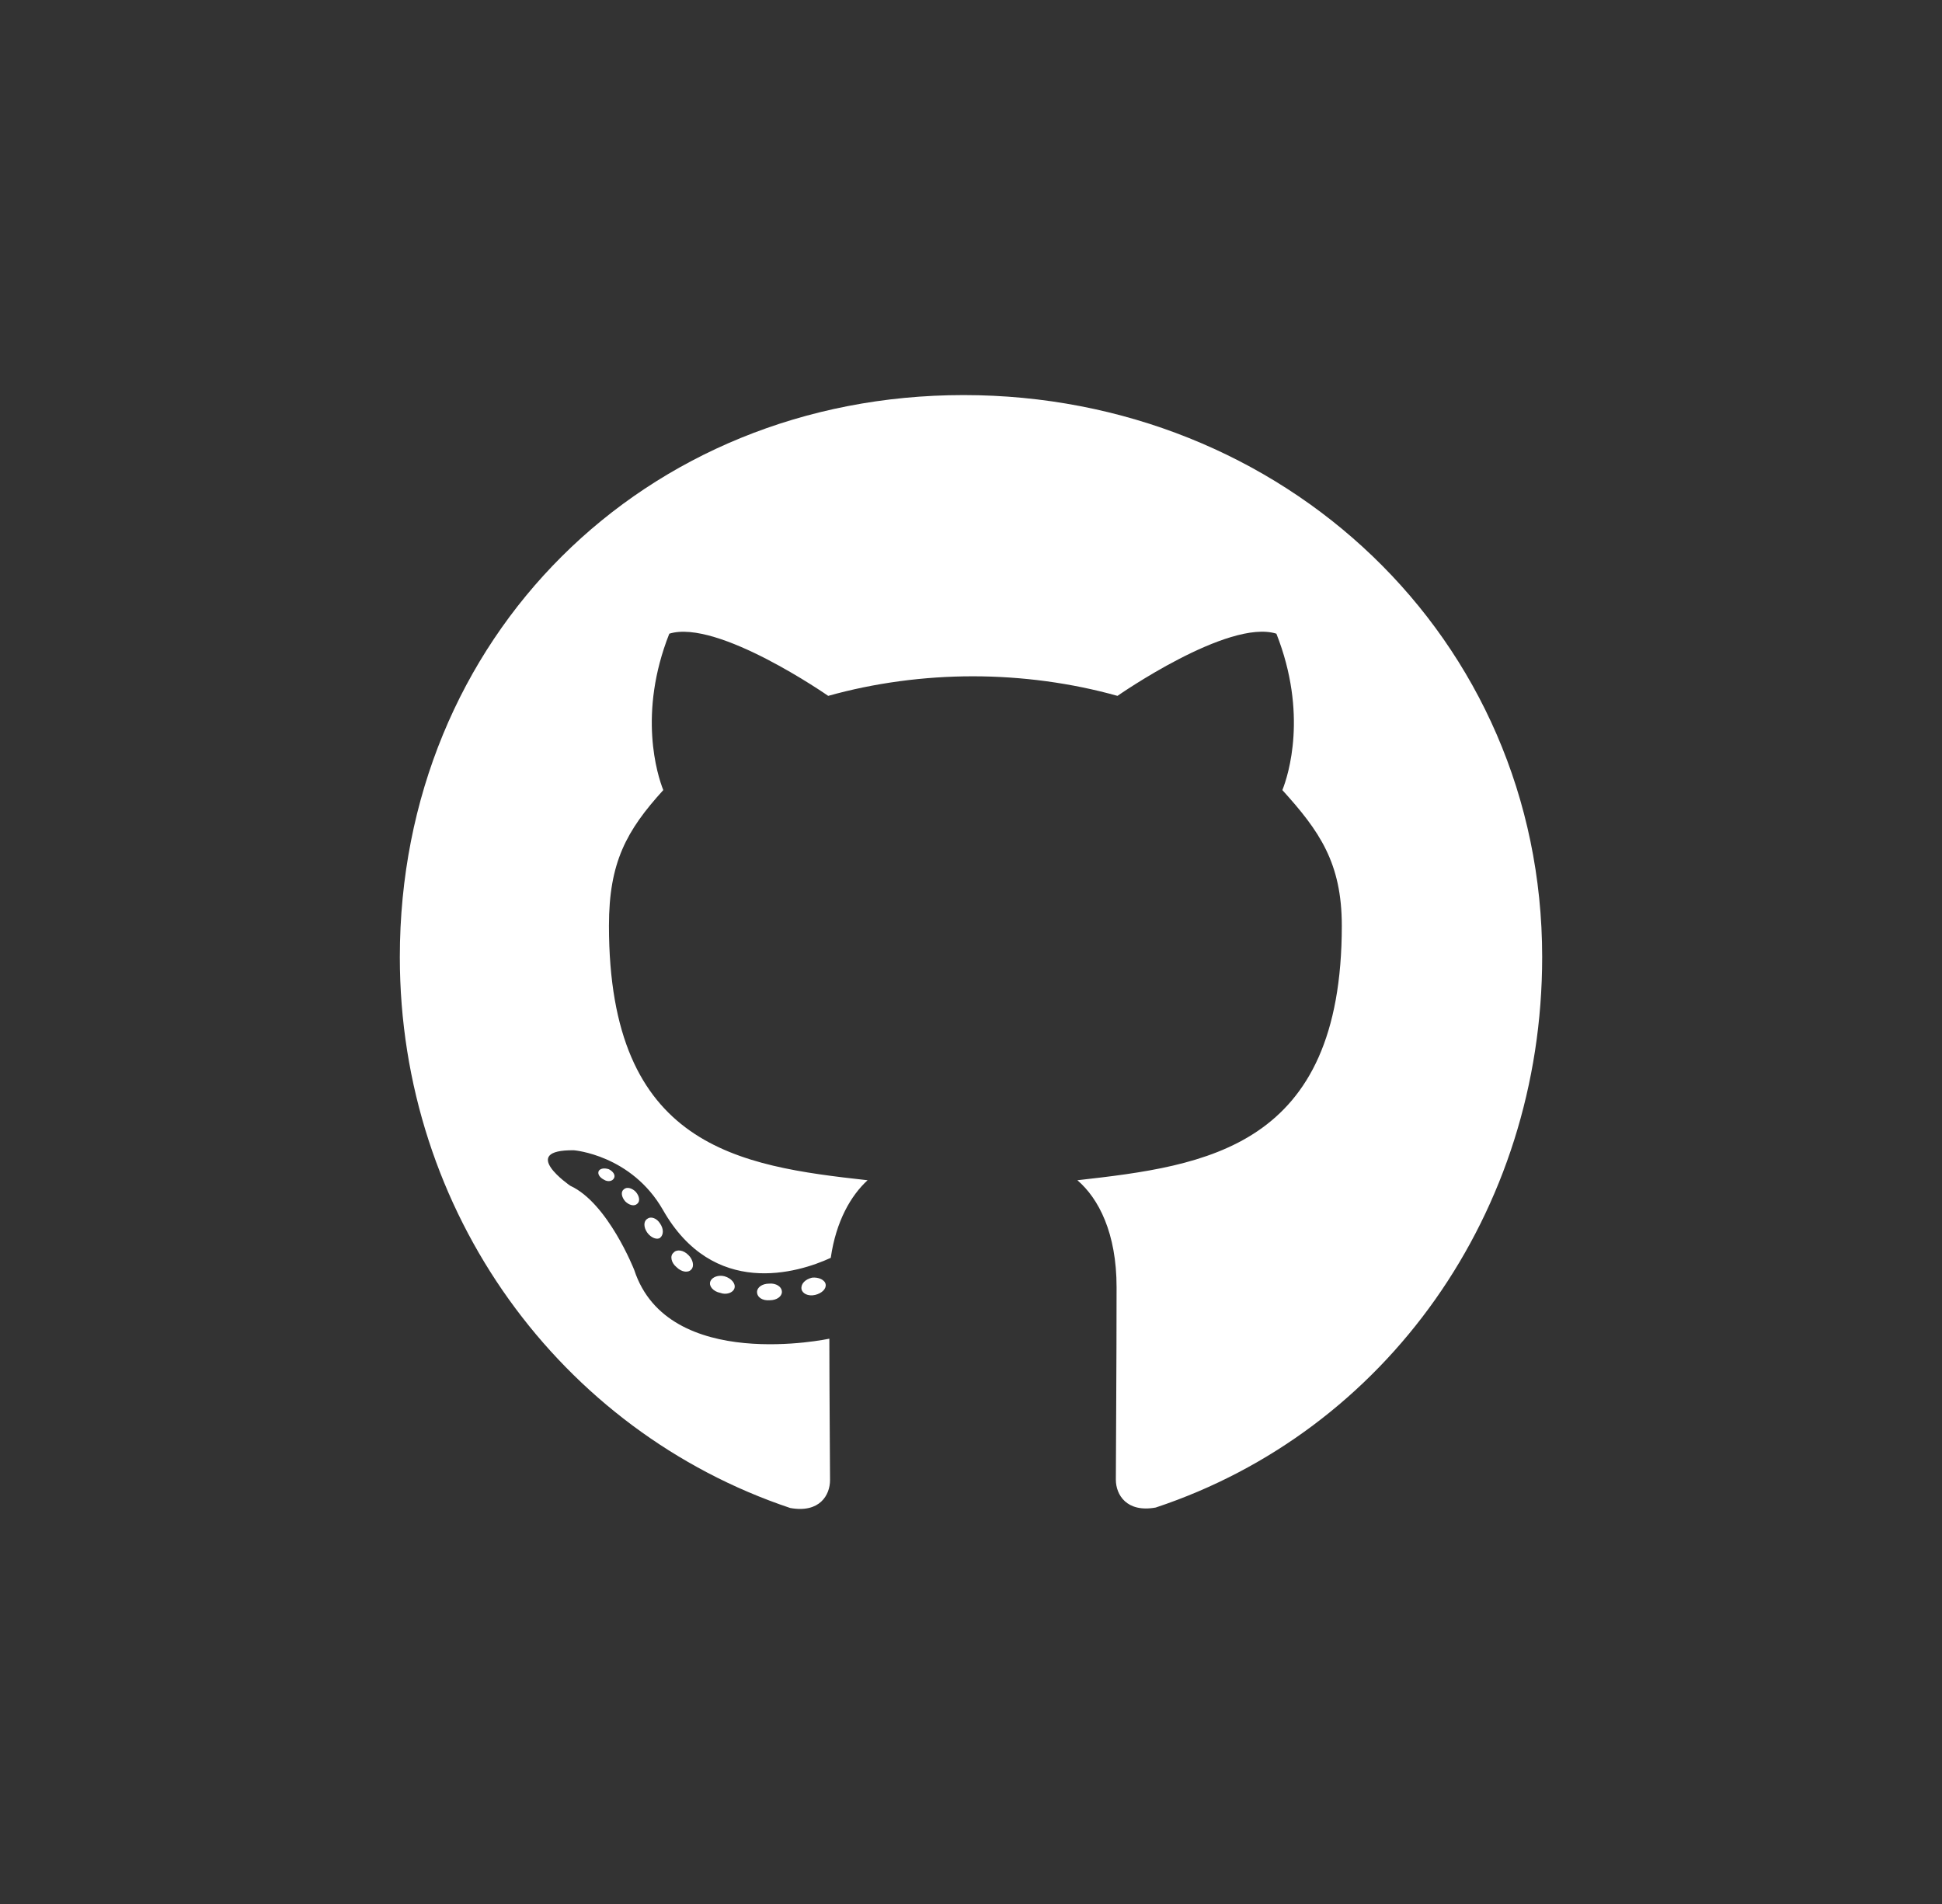<svg width="51" height="50" viewBox="0 0 51 50" fill="none" xmlns="http://www.w3.org/2000/svg">
<rect x="0" y="0" width="51" height="50" fill="#333333" stroke="none"/>
<path d="M20.534 33.927C20.534 34.048 20.395 34.145 20.22 34.145C20.02 34.163 19.881 34.066 19.881 33.927C19.881 33.806 20.02 33.709 20.196 33.709C20.377 33.691 20.534 33.788 20.534 33.927ZM18.653 33.655C18.611 33.776 18.732 33.915 18.913 33.951C19.071 34.012 19.252 33.951 19.288 33.83C19.325 33.709 19.21 33.57 19.028 33.516C18.871 33.474 18.696 33.534 18.653 33.655ZM21.327 33.552C21.151 33.594 21.03 33.709 21.048 33.849C21.067 33.969 21.224 34.048 21.405 34.006C21.581 33.964 21.702 33.849 21.683 33.728C21.665 33.613 21.502 33.534 21.327 33.552ZM25.306 10.375C16.917 10.375 10.5 16.744 10.5 25.133C10.5 31.84 14.722 37.58 20.752 39.601C21.526 39.74 21.798 39.262 21.798 38.869C21.798 38.494 21.78 36.425 21.78 35.155C21.78 35.155 17.546 36.062 16.657 33.353C16.657 33.353 15.968 31.593 14.976 31.139C14.976 31.139 13.591 30.189 15.073 30.207C15.073 30.207 16.579 30.328 17.407 31.768C18.732 34.103 20.952 33.431 21.817 33.032C21.956 32.064 22.349 31.393 22.784 30.994C19.403 30.619 15.992 30.129 15.992 24.31C15.992 22.647 16.452 21.812 17.419 20.748C17.262 20.355 16.748 18.734 17.577 16.641C18.841 16.248 21.75 18.274 21.75 18.274C22.96 17.935 24.26 17.76 25.548 17.76C26.837 17.76 28.137 17.935 29.347 18.274C29.347 18.274 32.256 16.242 33.52 16.641C34.349 18.74 33.835 20.355 33.677 20.748C34.645 21.818 35.238 22.653 35.238 24.31C35.238 30.147 31.675 30.613 28.294 30.994C28.851 31.471 29.323 32.379 29.323 33.8C29.323 35.839 29.304 38.361 29.304 38.857C29.304 39.25 29.583 39.728 30.351 39.589C36.399 37.58 40.5 31.84 40.5 25.133C40.5 16.744 33.696 10.375 25.306 10.375ZM16.379 31.236C16.3 31.296 16.319 31.435 16.421 31.55C16.518 31.647 16.657 31.689 16.736 31.611C16.814 31.55 16.796 31.411 16.694 31.296C16.597 31.199 16.458 31.157 16.379 31.236ZM15.726 30.746C15.684 30.824 15.744 30.921 15.865 30.982C15.962 31.042 16.083 31.024 16.125 30.939C16.167 30.861 16.107 30.764 15.986 30.703C15.865 30.667 15.768 30.685 15.726 30.746ZM17.686 32.899C17.589 32.978 17.625 33.159 17.764 33.274C17.903 33.413 18.079 33.431 18.157 33.334C18.236 33.256 18.2 33.074 18.079 32.959C17.946 32.82 17.764 32.802 17.686 32.899ZM16.996 32.01C16.899 32.07 16.899 32.228 16.996 32.367C17.093 32.506 17.256 32.566 17.335 32.506C17.431 32.427 17.431 32.27 17.335 32.131C17.25 31.992 17.093 31.931 16.996 32.01Z" fill="white"/>
</svg>
